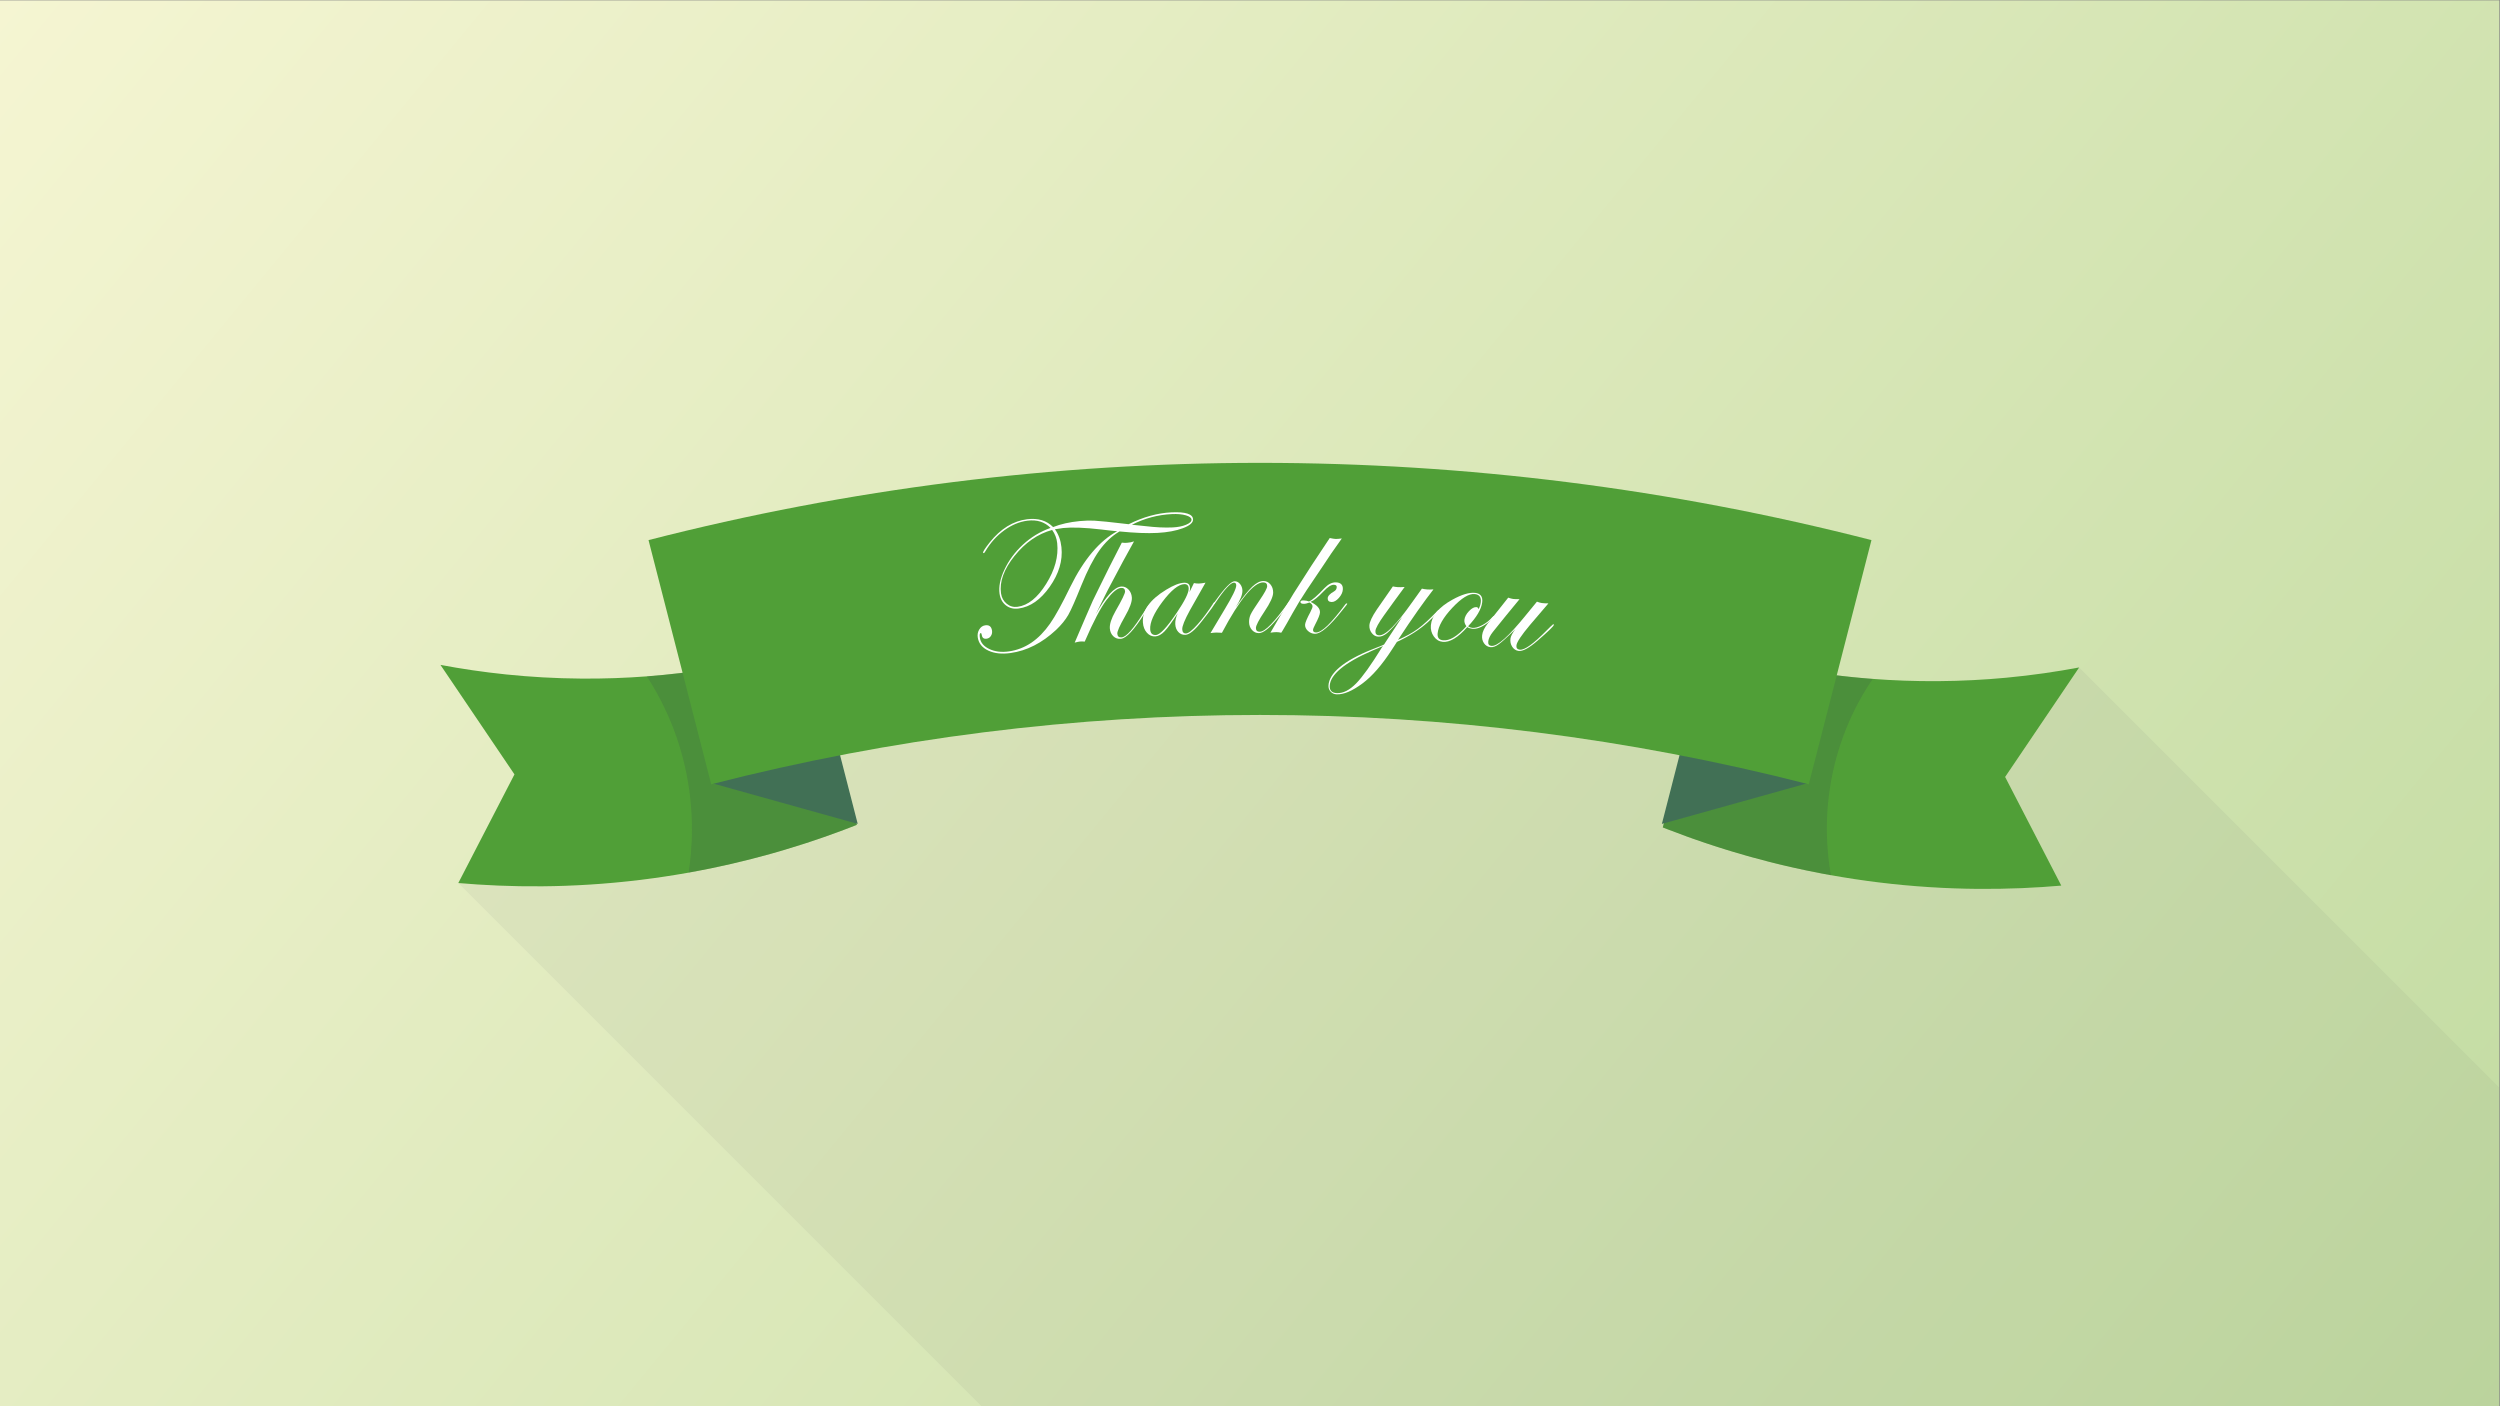 <svg xmlns:dc="http://purl.org/dc/elements/1.1/" xmlns:cc="http://creativecommons.org/ns#"
    xmlns:rdf="http://www.w3.org/1999/02/22-rdf-syntax-ns#" xmlns:svg="http://www.w3.org/2000/svg"
    xmlns="http://www.w3.org/2000/svg" viewBox="0 0 4789.907 2694.32" height="2694.32" width="4789.907"
    xml:space="preserve" id="svg2" version="1.1">
    <rect x="0" y="0" width="4789.907" height="2694.32" fill="#808080" stroke="none"/>
    <defs id="defs6">
        <linearGradient id="linearGradient28" spreadMethod="pad"
            gradientTransform="matrix(3312.887,-2714.776,-2714.776,-3312.887,94.197,2405.105)"
            gradientUnits="userSpaceOnUse" y2="0" x2="1" y1="0" x1="0">
            <stop id="stop24" offset="0" style="stop-opacity:1;stop-color:#f7f6d4" />
            <stop id="stop26" offset="1" style="stop-opacity:1;stop-color:#c1dba1" />
        </linearGradient>
        <clipPath id="clipPath38" clipPathUnits="userSpaceOnUse">
            <path id="path36" d="M 0,2020.74 H 3592.43 V 0 H 0 Z" />
        </clipPath>
        <clipPath id="clipPath46" clipPathUnits="userSpaceOnUse">
            <path id="path44" d="M 658.71,1061.89 H 3592.43 V 0 H 658.71 Z" />
        </clipPath>
        <clipPath id="clipPath70" clipPathUnits="userSpaceOnUse">
            <path id="path68" d="m 929.68,1091.57 h 301.86 V 766.94 H 929.68 Z" />
        </clipPath>
        <clipPath id="clipPath86" clipPathUnits="userSpaceOnUse">
            <path id="path84" d="m 2389.96,1087.86 h 301.73 V 763.3 h -301.73 z" />
        </clipPath>
    </defs>
    <g transform="matrix(1.333,0,0,-1.333,0,2694.32)" id="g10">
        <g id="g12">
            <g id="g14">
                <g id="g20">
                    <g id="g22">
                        <path id="path30" style="fill:url(#linearGradient28);stroke:none"
                            d="M 0,0 H 3592.43 V 2020.74 H 0 Z" />
                    </g>
                </g>
            </g>
        </g>
        <g id="g32">
            <g clip-path="url(#clipPath38)" id="g34">
                <g id="g40">
                    <g id="g42" />
                    <g id="g54">
                        <g style="opacity:0.05" id="g52" clip-path="url(#clipPath46)">
                            <g id="g50" transform="translate(3592.43,457.91)">
                                <path id="path48" style="fill:#273349;fill-opacity:1;fill-rule:nonzero;stroke:none"
                                    d="m 0,0 v -457.91 h -2181.7 l -752.02,752.02 c 72.58,-6.33 161.77,-7.78 262.56,4.61 23.57,2.9 46.39,6.38 68.45,10.34 v -0.03 c 42.51,7.62 82.17,16.99 118.75,27.28 3.18,0.89 6.33,1.79 9.46,2.7 1.52,0.43 3.04,0.88 4.55,1.32 0.04,0.01 0.08,0.02 0.12,0.04 1.55,0.45 3.1,0.91 4.64,1.37 9.24,2.75 18.28,5.55 27.1,8.4 1.45,0.46 2.9,0.93 4.34,1.4 2.54,0.83 5.07,1.66 7.57,2.5 1.17,0.38 2.34,0.77 3.5,1.17 1.16,0.39 2.31,0.78 3.47,1.17 2.31,0.78 4.6,1.56 6.87,2.35 1.41,0.49 2.83,0.98 4.23,1.47 5.36,1.87 10.62,3.75 15.79,5.64 1.09,0.39 2.18,0.79 3.26,1.19 0.43,0.16 0.85,0.32 1.28,0.47 2.64,0.97 5.27,1.95 7.86,2.93 2.6,0.98 5.17,1.96 7.72,2.93 2.55,0.97 5.07,1.95 7.57,2.93 1.25,0.49 2.49,0.98 3.73,1.47 h 0.01 c -0.16,0.61 -0.32,1.22 -0.49,1.83 l 1.81,-0.5 -14.64,56.97 -10.72,41.69 c 460.67,89.3 936.26,75.4 1392.29,-41.69 h -196.51 l -14.65,-56.97 2.89,0.81 c -0.52,-1.95 -1.04,-3.9 -1.56,-5.85 2.47,-0.97 4.97,-1.95 7.5,-2.92 8.83,-3.42 17.97,-6.84 27.41,-10.25 2.11,-0.76 4.24,-1.52 6.38,-2.28 1.11,-0.4 2.23,-0.79 3.35,-1.18 1.12,-0.39 2.24,-0.79 3.37,-1.18 3.38,-1.19 6.8,-2.36 10.26,-3.53 1.15,-0.39 2.3,-0.78 3.46,-1.17 1.16,-0.39 2.33,-0.79 3.5,-1.17 2.33,-0.77 4.68,-1.55 7.05,-2.32 1.18,-0.39 2.37,-0.78 3.56,-1.16 1.19,-0.38 2.39,-0.77 3.59,-1.15 1.2,-0.39 2.4,-0.78 3.61,-1.15 2.5,-0.79 5.01,-1.58 7.55,-2.37 3.58,-1.11 7.2,-2.22 10.85,-3.31 6.43,-1.93 12.96,-3.83 19.59,-5.71 2.26,-0.64 4.53,-1.28 6.82,-1.91 8,-2.21 16.14,-4.38 24.42,-6.49 1.65,-0.43 3.31,-0.85 4.98,-1.26 1.67,-0.43 3.34,-0.84 5.02,-1.25 1.68,-0.42 3.37,-0.83 5.06,-1.24 1.7,-0.42 3.4,-0.83 5.12,-1.23 1.69,-0.41 3.39,-0.81 5.09,-1.2 3.33,-0.78 6.68,-1.55 10.05,-2.3 0.54,-0.13 1.08,-0.25 1.63,-0.37 11.72,-2.63 23.69,-5.13 35.91,-7.48 1.81,-0.36 3.63,-0.71 5.45,-1.04 3.66,-0.7 7.34,-1.38 11.04,-2.04 v 0.02 c 22.12,-3.98 45.01,-7.48 68.65,-10.38 100.79,-12.39 189.97,-10.94 262.56,-4.61 -26.91,52.07 -53.82,104.13 -80.74,156.19 19.38,28.66 38.76,57.33 58.15,86 16.08,23.79 32.16,47.58 48.25,71.37 l 284.92,-284.92 z" />
                            </g>
                        </g>
                    </g>
                </g>
                <g transform="translate(1231.53,835.67)" id="g56">
                    <path id="path58" style="fill:#509f37;fill-opacity:1;fill-rule:nonzero;stroke:none"
                        d="m 0,0 c -1.24,-0.49 -2.48,-0.98 -3.73,-1.47 -2.5,-0.98 -5.02,-1.96 -7.57,-2.93 -2.55,-0.97 -5.12,-1.95 -7.72,-2.93 -2.59,-0.98 -5.22,-1.96 -7.86,-2.93 -0.43,-0.15 -0.85,-0.31 -1.28,-0.47 -1.08,-0.39 -2.17,-0.79 -3.26,-1.19 -5.17,-1.89 -10.43,-3.77 -15.79,-5.64 -1.4,-0.49 -2.82,-0.98 -4.23,-1.47 -2.28,-0.78 -4.57,-1.57 -6.87,-2.35 -1.16,-0.39 -2.31,-0.78 -3.47,-1.17 -1.17,-0.39 -2.33,-0.78 -3.5,-1.17 -2.5,-0.84 -5.03,-1.67 -7.57,-2.5 -1.44,-0.47 -2.89,-0.94 -4.34,-1.4 -8.82,-2.85 -17.86,-5.65 -27.1,-8.4 -1.54,-0.46 -3.09,-0.91 -4.64,-1.37 -0.04,-0.02 -0.08,-0.03 -0.12,-0.04 -1.51,-0.44 -3.03,-0.88 -4.55,-1.32 -3.13,-0.9 -6.28,-1.8 -9.46,-2.7 -36.58,-10.27 -76.24,-19.64 -118.75,-27.25 -22.06,-3.96 -44.88,-7.44 -68.45,-10.34 -100.79,-12.39 -189.98,-10.94 -262.56,-4.61 26.91,52.06 53.82,104.12 80.73,156.18 -35.46,52.46 -70.93,104.92 -106.39,157.38 58.21,-10.97 126.48,-19.17 202.87,-19.71 32.53,-0.23 63.83,0.96 93.78,3.23 32.49,2.46 63.4,6.21 92.56,10.84 38.23,6.07 73.48,13.65 105.4,21.83 5.51,1.4 10.91,2.83 16.22,4.27 0.05,0.01 0.09,0.02 0.13,0.04 2.41,0.65 4.8,1.3 7.17,1.96 4.21,1.17 8.34,2.35 12.41,3.53 3.55,-13.36 7.1,-26.73 10.64,-40.09 0.83,-3.11 1.65,-6.21 2.48,-9.31 13.11,-49.39 26.21,-98.79 39.34,-148.19 V 58.3 C -10.48,39.48 -5.49,20.66 -0.49,1.84 -0.33,1.23 -0.17,0.61 0,0" />
                </g>
                <g transform="translate(2882.05,904.52)" id="g60">
                    <path id="path62" style="fill:#509f37;fill-opacity:1;fill-rule:nonzero;stroke:none"
                        d="m 0,0 c 26.92,-52.06 53.83,-104.12 80.74,-156.19 -72.59,-6.33 -161.77,-7.78 -262.56,4.61 -23.64,2.9 -46.53,6.4 -68.65,10.38 -3.7,0.65 -7.38,1.33 -11.04,2.02 -1.82,0.34 -3.64,0.69 -5.45,1.04 -12.22,2.36 -24.19,4.86 -35.91,7.48 -0.55,0.12 -1.09,0.24 -1.63,0.37 -3.37,0.76 -6.72,1.53 -10.05,2.3 -1.7,0.4 -3.4,0.8 -5.09,1.2 -1.72,0.4 -3.42,0.81 -5.12,1.23 -1.69,0.41 -3.38,0.82 -5.06,1.24 -1.67,0.41 -3.35,0.83 -5.02,1.25 -1.66,0.41 -3.33,0.84 -4.98,1.26 -8.28,2.11 -16.42,4.28 -24.42,6.49 -2.29,0.64 -4.56,1.27 -6.82,1.91 -6.63,1.88 -13.16,3.78 -19.59,5.71 -3.65,1.09 -7.27,2.2 -10.85,3.31 -2.54,0.79 -5.05,1.58 -7.55,2.37 -1.21,0.38 -2.41,0.76 -3.61,1.15 -1.2,0.38 -2.4,0.77 -3.59,1.15 -1.19,0.39 -2.38,0.77 -3.56,1.16 -2.37,0.77 -4.72,1.55 -7.05,2.32 -1.17,0.39 -2.34,0.78 -3.5,1.17 -1.16,0.39 -2.31,0.78 -3.46,1.17 -3.46,1.17 -6.88,2.34 -10.26,3.53 -1.13,0.39 -2.25,0.79 -3.37,1.18 -1.12,0.39 -2.24,0.79 -3.35,1.18 -2.14,0.76 -4.27,1.52 -6.38,2.28 -9.44,3.41 -18.58,6.83 -27.41,10.25 -2.52,0.98 -5.02,1.96 -7.49,2.93 0.52,1.95 1.03,3.89 1.55,5.84 0.85,3.22 1.71,6.44 2.57,9.66 4.11,15.5 8.22,31 12.34,46.5 4.29,16.16 8.57,32.31 12.87,48.47 0.8,3.01 1.59,6.02 2.4,9.03 8.77,33.07 17.55,66.14 26.33,99.21 3.29,12.4 6.59,24.79 9.88,37.18 v 0.02 c 35.87,-10.4 76.9,-20.46 122.5,-28.47 1.63,-0.29 3.26,-0.57 4.9,-0.85 0.44,-0.08 0.87,-0.15 1.31,-0.22 4.35,-0.75 8.74,-1.47 13.17,-2.17 1.81,-0.28 3.62,-0.57 5.45,-0.84 0.01,0 0.02,0 0.03,-0.01 3.64,-0.56 7.3,-1.1 10.99,-1.63 1.44,-0.2 2.88,-0.41 4.33,-0.61 1.72,-0.24 3.45,-0.48 5.18,-0.71 1.73,-0.24 3.47,-0.47 5.21,-0.69 1.74,-0.23 3.49,-0.45 5.24,-0.67 1.6,-0.21 3.2,-0.4 4.81,-0.59 2.13,-0.27 4.26,-0.52 6.4,-0.76 1.42,-0.17 2.85,-0.33 4.28,-0.49 0.43,-0.05 0.85,-0.1 1.28,-0.14 1.5,-0.17 3.02,-0.33 4.53,-0.49 1.8,-0.19 3.6,-0.38 5.41,-0.57 3.57,-0.36 7.16,-0.71 10.78,-1.04 0.04,-0.01 0.08,-0.01 0.13,-0.01 3.65,-0.34 7.33,-0.66 11.03,-0.96 1.85,-0.15 3.71,-0.3 5.57,-0.44 30.36,-2.34 62.11,-3.56 95.13,-3.33 34.38,0.24 67.12,2.03 98.03,4.93 37.78,3.54 72.84,8.74 104.85,14.77 C 90.31,133.58 74.23,109.79 58.15,86 38.76,57.33 19.38,28.66 0,0" />
                </g>
                <g id="g64">
                    <g id="g66" />
                    <g id="g78">
                        <g style="opacity:0.35" id="g76" clip-path="url(#clipPath70)">
                            <g id="g74" transform="translate(1231.54,835.67)">
                                <path id="path72" style="fill:#436f41;fill-opacity:1;fill-rule:nonzero;stroke:none"
                                    d="m 0,0 h -0.01 c -1.24,-0.49 -2.48,-0.98 -3.73,-1.47 -2.5,-0.97 -5.02,-1.95 -7.57,-2.93 -2.55,-0.97 -5.12,-1.95 -7.72,-2.93 -2.59,-0.97 -5.21,-1.95 -7.86,-2.93 -0.43,-0.15 -0.85,-0.31 -1.28,-0.47 -1.08,-0.39 -2.17,-0.79 -3.26,-1.19 -5.17,-1.88 -10.43,-3.76 -15.79,-5.64 -1.4,-0.49 -2.82,-0.98 -4.23,-1.47 -2.28,-0.78 -4.57,-1.57 -6.87,-2.35 -1.16,-0.39 -2.31,-0.78 -3.47,-1.17 -1.17,-0.39 -2.33,-0.78 -3.5,-1.17 -2.5,-0.84 -5.03,-1.67 -7.57,-2.5 -1.44,-0.47 -2.89,-0.94 -4.34,-1.4 -8.82,-2.85 -17.86,-5.65 -27.1,-8.4 -1.54,-0.46 -3.09,-0.91 -4.64,-1.37 -0.04,-0.02 -0.08,-0.03 -0.12,-0.04 -1.51,-0.44 -3.03,-0.88 -4.55,-1.32 -3.13,-0.9 -6.28,-1.8 -9.46,-2.7 -36.58,-10.29 -76.24,-19.66 -118.75,-27.28 v 0.03 c 5.06,32.61 9.52,87.36 -5.17,152.22 -13.47,59.51 -37.6,103.47 -54.85,129.91 -0.01,0.01 -0.01,0.02 -0.02,0.03 32.53,2.45 63.39,6.22 92.57,10.84 h 0.01 c 38.23,6.08 73.48,13.64 105.4,21.8 5.51,1.41 10.92,2.83 16.22,4.27 0.05,0.01 0.09,0.02 0.13,0.04 2.41,0.65 4.8,1.31 7.17,1.96 4.21,1.17 8.34,2.35 12.41,3.53 3.55,-13.36 7.1,-26.72 10.65,-40.09 0.82,-3.1 1.65,-6.2 2.47,-9.31 13.11,-49.39 26.21,-98.79 39.34,-148.19 V 58.3 c 5,-18.83 10.01,-37.64 15,-56.47 C -0.32,1.22 -0.16,0.61 0,0" />
                            </g>
                        </g>
                    </g>
                </g>
                <g id="g80">
                    <g id="g82" />
                    <g id="g94">
                        <g style="opacity:0.35" id="g92" clip-path="url(#clipPath86)">
                            <g id="g90" transform="translate(2634.29,910.89)">
                                <path id="path88" style="fill:#436f41;fill-opacity:1;fill-rule:nonzero;stroke:none"
                                    d="m 0,0 c -13.58,-63.57 -8.11,-116.76 -2.71,-147.57 v -0.02 c -3.7,0.66 -7.38,1.34 -11.04,2.04 -1.82,0.34 -3.64,0.69 -5.45,1.04 -12.22,2.35 -24.19,4.85 -35.91,7.48 -0.55,0.12 -1.09,0.24 -1.63,0.37 -3.37,0.76 -6.72,1.53 -10.05,2.3 -1.7,0.4 -3.4,0.8 -5.09,1.2 -1.72,0.4 -3.42,0.81 -5.12,1.23 -1.69,0.41 -3.38,0.82 -5.06,1.24 -1.67,0.41 -3.35,0.83 -5.02,1.25 -1.66,0.41 -3.33,0.84 -4.98,1.26 -8.28,2.11 -16.42,4.28 -24.42,6.49 -2.29,0.64 -4.56,1.27 -6.82,1.91 -6.63,1.88 -13.16,3.78 -19.59,5.71 -3.65,1.1 -7.27,2.2 -10.85,3.31 -2.54,0.79 -5.05,1.58 -7.55,2.37 -1.21,0.38 -2.41,0.76 -3.61,1.15 -1.2,0.38 -2.4,0.77 -3.59,1.15 -1.19,0.39 -2.38,0.77 -3.56,1.16 -2.37,0.77 -4.72,1.55 -7.05,2.32 -1.17,0.39 -2.34,0.78 -3.5,1.17 -1.16,0.39 -2.31,0.78 -3.46,1.17 -3.46,1.17 -6.88,2.35 -10.26,3.53 -1.13,0.39 -2.25,0.79 -3.37,1.18 -1.12,0.39 -2.24,0.79 -3.35,1.18 -2.14,0.76 -4.27,1.52 -6.38,2.28 -9.44,3.41 -18.58,6.83 -27.41,10.25 -2.53,0.97 -5.03,1.95 -7.5,2.92 0.52,1.95 1.04,3.9 1.56,5.85 0.85,3.22 1.71,6.44 2.57,9.66 4.12,15.5 8.24,30.98 12.37,46.5 v 0.01 c 4.27,16.15 8.55,32.3 12.84,48.46 0.8,3.01 1.59,6.02 2.4,9.03 8.77,33.07 17.55,66.14 26.33,99.21 3.29,12.4 6.59,24.79 9.88,37.18 35.84,-10.42 76.9,-20.48 122.5,-28.45 1.63,-0.29 3.26,-0.57 4.9,-0.85 0.44,-0.08 0.87,-0.15 1.31,-0.22 4.35,-0.74 8.74,-1.45 13.17,-2.15 1.81,-0.29 3.63,-0.57 5.45,-0.86 0.01,0 0.02,0 0.03,-0.01 3.64,-0.55 7.3,-1.1 10.99,-1.63 1.44,-0.2 2.88,-0.41 4.33,-0.61 1.72,-0.24 3.44,-0.48 5.18,-0.71 1.73,-0.24 3.47,-0.47 5.21,-0.69 1.74,-0.23 3.49,-0.46 5.24,-0.67 1.6,-0.2 3.2,-0.4 4.81,-0.59 2.13,-0.27 4.26,-0.52 6.4,-0.76 1.42,-0.17 2.85,-0.33 4.28,-0.49 0.43,-0.05 0.85,-0.1 1.28,-0.14 1.5,-0.17 3.01,-0.34 4.53,-0.49 1.8,-0.2 3.6,-0.39 5.41,-0.57 3.57,-0.36 7.16,-0.71 10.78,-1.04 0.04,-0.01 0.08,-0.01 0.13,-0.01 3.65,-0.34 7.33,-0.66 11.03,-0.96 1.85,-0.15 3.7,-0.3 5.57,-0.44 0.41,-0.04 0.83,-0.07 1.25,-0.1 C 40.01,109.03 13.54,63.38 0,0" />
                            </g>
                        </g>
                    </g>
                </g>
                <g transform="translate(1232.86,837)" id="g96">
                    <path id="path98" style="fill:#417055;fill-opacity:1;fill-rule:nonzero;stroke:none"
                        d="m 0,0 -1.81,0.5 -0.01,0.01 -202.2,56.46 -4.51,1.26 149.9,156.25 h 0.01 l 2.75,2.87 41.23,-160.38 z" />
                </g>
                <g transform="translate(2597.16,895.23)" id="g100">
                    <path id="path102" style="fill:#417055;fill-opacity:1;fill-rule:nonzero;stroke:none"
                        d="m 0,0 -4.51,-1.26 -201.13,-56.16 -2.89,-0.81 14.65,56.97 41.23,160.38 3.52,-3.67 z" />
                </g>
                <g transform="translate(2689.903,1244.936)" id="g104">
                    <path id="path106" style="fill:#509f37;fill-opacity:1;fill-rule:nonzero;stroke:none"
                        d="m 0,0 c -30.038,-116.989 -60.075,-233.978 -90.113,-350.966 -517.451,132.859 -1060.078,132.859 -1577.53,0 L -1757.755,0 C -1181.188,148.038 -576.568,148.038 0,0" />
                </g>
                <g transform="translate(1712.588,1274.396)" id="g108">
                    <path id="path110" style="fill:#ffffff;fill-opacity:1;fill-rule:nonzero;stroke:none"
                        d="m 0,0 c -0.096,2.555 -2.816,4.618 -8.171,6.167 -5.355,1.546 -12.063,2.142 -20.11,1.755 -20.022,-0.961 -39.235,-6.076 -57.396,-15.288 2.349,-0.194 8.615,-0.817 18.769,-1.95 15.048,-1.804 28.304,-2.466 39.827,-1.913 7.526,0.36 13.938,1.631 19.255,3.835 C -2.513,-5.19 0.103,-2.734 0,0 m -193.044,-33.783 c -0.764,7.015 -3.18,13.319 -7.277,18.903 -20.456,-5.551 -38.603,-18.051 -54.057,-37.355 -15.457,-19.318 -21.757,-37.275 -19.426,-53.684 0.895,-6.29 3.642,-11.289 8.221,-15.012 4.577,-3.726 9.751,-5.192 15.553,-4.414 15.082,2.024 28.648,12.992 41.139,32.976 12.492,19.976 17.929,39.46 15.847,58.586 M 2.229,0.349 c 0.177,-4.764 -4.708,-8.97 -14.598,-12.7 -9.891,-3.733 -22.038,-5.959 -36.493,-6.767 -14.549,-0.816 -32.715,-0.043 -54.612,2.105 -10.984,-6.494 -20.713,-15.685 -29.12,-27.53 -8.408,-11.846 -16.991,-28.383 -25.561,-49.613 -8.564,-21.232 -14.757,-35.482 -18.881,-42.71 -4.123,-7.228 -10.023,-14.459 -17.667,-21.729 -20.242,-18.838 -41.806,-29.852 -65.303,-33.176 -12.531,-1.773 -23.157,-0.647 -31.953,3.445 -8.793,4.09 -13.894,10.329 -15.234,18.784 -0.676,4.267 0.018,8.13 2.099,11.583 2.08,3.45 4.893,5.453 8.431,5.995 5.749,0.88 9.069,-1.662 9.956,-7.592 0.419,-2.794 -0.103,-5.323 -1.558,-7.594 -1.455,-2.273 -3.452,-3.602 -5.997,-3.992 -4.125,-0.634 -6.499,1.046 -7.125,5.058 -0.326,2.091 -0.842,3.082 -1.546,2.972 -1.499,-0.234 -1.909,-2.489 -1.238,-6.757 1.112,-7.061 5.71,-12.448 13.743,-16.215 8.035,-3.767 17.331,-4.876 27.96,-3.363 23.339,3.32 42.851,16.561 59.192,39.981 7.68,10.937 17.246,28.587 29.104,52.889 19.388,39.454 42.143,66.132 67.317,79.837 -5.071,0.405 -12.7,1.268 -22.909,2.524 -24.007,2.819 -42.365,3.402 -54.916,2.088 -1.303,-0.138 -5.191,-0.721 -11.657,-1.781 5.212,-7.241 8.32,-15.828 9.38,-25.738 2.061,-19.306 -3.684,-38.21 -16.788,-56.853 -13.11,-18.654 -27.925,-29.059 -44.863,-31.324 -7.045,-0.943 -13.08,0.558 -18.147,4.525 -5.065,3.964 -8.133,9.559 -9.169,16.81 -1.423,9.954 0.884,21.541 7.086,34.738 6.199,13.191 15.051,25.161 26.585,35.831 11.532,10.667 24.773,18.682 39.629,23.979 -8.385,8.561 -19.453,12.052 -33.082,10.377 -11.479,-1.412 -22.684,-6.046 -33.493,-13.89 -10.811,-7.844 -19.805,-17.814 -26.953,-29.853 -1.042,-1.851 -1.793,-2.808 -2.251,-2.876 -0.552,-0.082 -0.959,0.126 -1.22,0.622 -0.218,1.483 2.893,6.376 9.429,14.643 15.713,19.765 33.866,30.949 53.951,33.421 15.6,1.919 28.084,-1.87 37.3,-11.237 10.917,4.307 23.729,7.204 38.379,8.609 7.558,0.725 14.508,0.917 20.836,0.592 6.705,-0.394 23.219,-1.919 49.369,-5.099 20.879,10.408 41.45,16.077 61.396,17.039 20.52,0.976 30.92,-2.49 31.192,-10.058" />
                </g>
                <g transform="translate(1651.925,1150.852)" id="g112">
                    <path id="path114" style="fill:#ffffff;fill-opacity:1;fill-rule:nonzero;stroke:none"
                        d="m 0,0 c 0.044,-0.706 -0.354,-1.528 -1.189,-2.465 -1.753,-2.722 -3.5,-5.445 -5.242,-8.17 -15.198,-24.104 -26.503,-36.543 -34.584,-37.183 -4.209,-0.335 -7.773,0.898 -10.703,3.707 -2.931,2.809 -4.598,6.495 -4.987,11.066 -0.521,6.151 2.132,14.484 8.083,24.972 9.339,16.241 14.039,25.781 13.811,28.687 -0.258,3.43 -2.234,5.009 -5.925,4.724 -5.399,-0.418 -12.393,-6.194 -20.811,-17.361 -8.09,-10.699 -18.713,-30.595 -31.275,-59.771 -2.676,0.265 -4.935,0.302 -6.772,0.115 -1.925,-0.197 -4.481,-0.726 -7.659,-1.593 5.199,12.345 10.487,24.674 15.864,36.988 2.171,5.265 5.541,13.036 10.18,23.303 2.527,5.013 10.143,20.977 23.495,47.759 5.981,11.913 12.05,23.807 18.208,35.68 2.806,-0.32 5.177,-0.412 7.113,-0.272 3.686,0.267 7.161,0.953 10.422,2.061 -8.582,-15.358 -21.257,-38.372 -37.331,-69.205 -0.448,-0.929 -6.544,-12.84 -17.781,-35.841 14.443,26.047 26.924,39.4 36.735,40.157 3.873,0.298 7.309,-1.083 10.293,-4.135 2.983,-3.055 4.634,-6.918 4.968,-11.58 0.439,-6.073 -2.888,-15.105 -9.819,-27.131 -7.711,-13.421 -11.34,-21.781 -11.081,-25.031 0.309,-3.782 2.346,-5.516 6.122,-5.217 6.858,0.539 17.246,12.512 31.783,35.788 1.254,1.986 2.51,3.971 3.769,5.956 0.74,1.021 1.482,2.042 2.224,3.063 0.388,0.909 0.896,1.384 1.521,1.424 C -0.213,0.517 -0.022,0.351 0,0" />
                </g>
                <g transform="translate(1708.508,1175.443)" id="g116">
                    <path id="path118" style="fill:#ffffff;fill-opacity:1;fill-rule:nonzero;stroke:none"
                        d="m 0,0 c -0.176,4.317 -2.294,6.398 -6.352,6.223 -8.293,-0.359 -18.859,-8.798 -31.341,-25.391 -12.472,-16.601 -18.22,-29.85 -17.61,-39.616 0.362,-5.725 3.086,-8.421 8.173,-8.115 6.064,0.361 15.893,11.06 30.01,31.966 C -5.565,-17.781 0.261,-6.175 0,0 M 37.775,-20.629 C 37.836,-22.49 31.494,-31.209 19.092,-46.922 9.083,-59.821 1.205,-66.426 -4.769,-66.687 c -4.041,-0.177 -7.403,1.189 -10.097,4.108 -2.695,2.919 -4.162,6.665 -4.387,11.247 -0.233,4.758 0.923,9.983 3.502,15.669 -8.29,-12.76 -14.57,-21.445 -18.992,-26.016 -4.423,-4.572 -8.807,-6.992 -13.189,-7.256 -4.646,-0.281 -8.67,1.475 -12.092,5.275 -3.423,3.799 -5.346,8.731 -5.752,14.806 -1.132,16.88 9.863,32.727 33.545,47.077 10.393,6.38 18.936,9.685 25.523,9.971 5.596,0.241 8.501,-2.295 8.711,-7.583 0.06,-1.5 -0.221,-3.497 -0.839,-5.993 2.116,4.368 4.243,8.733 6.382,13.096 2.729,-0.515 5.129,-0.736 7.205,-0.663 2.436,0.086 5.581,0.502 9.441,1.243 C 16.617,-4.876 9.158,-18.079 1.815,-31.312 -5.81,-45.222 -9.427,-54.36 -9.236,-58.675 c 0.189,-4.144 1.996,-6.133 5.423,-5.984 3.519,0.152 8.961,4.429 16.435,12.795 7.476,8.366 15.088,18.581 22.889,30.644 0.511,0.895 0.991,1.351 1.439,1.363 0.536,0.014 0.811,-0.243 0.825,-0.772" />
                </g>
                <g transform="translate(1853.816,1155.54)" id="g120">
                    <path id="path122" style="fill:#ffffff;fill-opacity:1;fill-rule:nonzero;stroke:none"
                        d="m 0,0 c -0.013,-1.862 -6.658,-10.318 -19.598,-25.516 -10.609,-12.482 -18.79,-18.763 -24.769,-18.782 -3.955,-0.013 -7.278,1.511 -9.986,4.579 -2.708,3.068 -4.087,6.849 -4.125,11.348 -0.035,3.97 0.749,7.659 2.366,11.069 1.615,3.406 5.84,10.169 12.781,20.246 7.214,10.605 10.886,17.342 10.885,20.254 0.006,3.616 -1.933,5.43 -5.813,5.427 -13.134,-0.016 -33.606,-24.02 -59.215,-72.446 -4.311,0.252 -6.907,0.357 -7.784,0.335 -3.075,-0.082 -5.967,-0.34 -8.678,-0.775 6.522,11.095 13.131,22.165 19.826,33.21 11.422,18.952 17.284,30.712 17.202,35.393 -0.04,2.646 -1.193,3.952 -3.452,3.915 -4.601,-0.079 -13.578,-9.735 -26.496,-29.094 -0.774,-1.171 -1.383,-1.806 -1.828,-1.905 -0.446,-0.012 -0.722,0.245 -0.825,0.772 0.077,0.444 0.246,0.803 0.507,1.075 0.819,1.127 1.638,2.255 2.459,3.382 13.223,18.478 22.438,27.692 27.221,27.772 3.076,0.049 5.719,-1.282 7.924,-3.986 2.204,-2.706 3.324,-5.959 3.37,-9.75 0.07,-5.647 -3.213,-13.532 -9.734,-23.692 10.28,14.542 18.364,24.449 24.044,29.78 5.682,5.331 10.987,7.995 15.863,7.998 3.974,0.003 7.314,-1.591 10.01,-4.774 2.695,-3.184 4.024,-7.117 4.003,-11.792 -0.023,-5.913 -4.207,-14.926 -12.381,-27.099 -8.345,-12.443 -12.422,-20.412 -12.41,-23.849 0.019,-3.62 1.831,-5.416 5.438,-5.405 7.849,0.017 21.223,14.044 41.044,41.809 0.459,0.875 0.911,1.311 1.358,1.306 C -0.256,0.797 0.007,0.529 0,0" />
                </g>
                <g transform="translate(1936.418,1153.139)" id="g124">
                    <path id="path126" style="fill:#ffffff;fill-opacity:1;fill-rule:nonzero;stroke:none"
                        d="m 0,0 c -0.101,-0.26 -0.582,-0.947 -1.434,-2.06 -2.034,-2.518 -4.062,-5.039 -6.084,-7.562 -17.774,-22.337 -30.558,-33.487 -39.002,-33.252 -3.779,0.104 -7.082,1.469 -9.926,4.096 -2.845,2.629 -4.234,5.576 -4.163,8.846 0.065,2.824 2.662,9.088 7.88,18.769 0.049,0.176 0.097,0.352 0.146,0.528 1.769,3.224 2.68,5.63 2.721,7.221 0.05,1.943 -1.373,3.793 -4.278,5.543 -3.429,-1.332 -6.253,-1.977 -8.482,-1.93 -3.123,0.066 -4.666,0.977 -4.633,2.745 0.029,1.496 1.519,2.217 4.468,2.156 2.859,-0.059 5.487,-0.56 7.878,-1.498 4.514,1.826 11.812,8.205 22.064,19.064 5.499,5.81 11.072,8.61 16.67,8.397 6.86,-0.263 10.158,-3.586 9.889,-9.931 -0.178,-4.231 -2.087,-8.366 -5.699,-12.413 -3.613,-4.05 -7.105,-6.013 -10.498,-5.89 -3.839,0.138 -5.7,1.921 -5.585,5.359 0.108,3.172 3.13,6.472 9.104,9.871 2.481,1.408 3.776,3.476 3.882,6.209 0.083,2.116 -1.276,3.229 -4.069,3.332 -3.875,0.144 -8.872,-3.024 -14.919,-9.523 -7.72,-8.122 -13.881,-13.152 -18.574,-15.058 9.181,-4.474 13.656,-9.526 13.488,-15.086 -0.091,-3.092 -2.454,-8.984 -7.019,-17.696 -1.955,-3.658 -2.944,-6.196 -2.982,-7.607 -0.061,-2.299 1.358,-3.483 4.256,-3.564 8.273,-0.238 22.066,13.363 42.268,40.52 0.661,0.853 1.264,1.27 1.798,1.246 C -0.255,0.806 0.024,0.529 0,0 m -7.803,94.168 c -0.791,-1.206 -2.015,-2.965 -3.676,-5.283 -2.543,-3.609 -6.346,-8.982 -11.368,-16.132 -2.424,-3.711 -6.146,-9.276 -11.118,-16.711 C -42.181,44.031 -50.291,31.982 -58.296,19.897 -66.301,7.81 -73.008,-3.19 -78.484,-13.074 c -6.115,-11.025 -10.965,-19.573 -14.629,-25.624 -0.579,-0.877 -1.159,-1.754 -1.737,-2.631 -2.366,0.551 -4.692,0.834 -6.976,0.848 -1.933,0.012 -4.79,-0.236 -8.566,-0.754 2.032,3.435 4.289,7.306 6.783,11.615 5.166,8.881 10.384,17.747 15.654,26.596 2.362,3.943 5.914,9.898 10.701,17.854 16.878,26.825 34.254,53.49 52.128,79.981 3.764,-0.835 6.566,-1.29 8.415,-1.358 1.847,-0.068 4.813,0.172 8.908,0.715" />
                </g>
                <g transform="translate(1987.839,1092.727)" id="g128">
                    <path id="path130" style="fill:#ffffff;fill-opacity:1;fill-rule:nonzero;stroke:none"
                        d="m 0,0 c -1.447,-0.701 -6.544,-2.882 -15.234,-6.602 -40.757,-17.588 -60.772,-35.005 -61.365,-50.82 -0.24,-6.613 3.205,-10.042 10.333,-10.333 9.001,-0.37 18.164,4.284 27.653,13.951 9.493,9.667 21.595,26.796 36.741,51.274 C -1.249,-1.686 -0.625,-0.843 0,0 M 80.9,51.055 C 80.78,49.734 75.286,44.209 64.59,34.377 52.74,23.581 37.864,14.143 20.019,5.908 17.594,2.194 15.178,-1.524 12.772,-5.245 c -14.237,-21.988 -28.292,-38.2 -42.399,-48.643 -14.55,-10.769 -26.779,-15.993 -36.964,-15.576 -3.477,0.143 -6.337,1.401 -8.589,3.78 -2.25,2.381 -3.319,5.243 -3.2,8.592 0.641,17.665 21.036,35.531 62.457,52.122 3.408,1.476 8.512,3.511 15.338,6.069 0.68,0.354 1.36,0.707 2.041,1.06 C 10.047,15.428 18.758,28.655 27.59,41.837 17.43,29.945 10.238,22.147 5.844,18.51 1.452,14.873 -2.833,13.183 -7.041,13.446 c -3.594,0.224 -6.632,1.954 -9.13,5.193 -2.497,3.24 -3.634,6.925 -3.397,11.066 0.291,5.019 3.86,12.684 10.825,22.955 7.548,11.03 15.184,22.027 22.907,32.992 2.047,-0.495 4.422,-0.837 7.125,-1.03 2.342,-0.167 5.604,-0.094 9.795,0.211 C 21.155,71.424 11.363,57.96 1.709,44.444 -6.517,32.954 -10.669,25.334 -10.898,21.638 c -0.24,-3.964 1.437,-6.052 5.034,-6.278 9.496,-0.601 25.017,15.315 47.695,47.406 4.66,6.576 9.351,13.139 14.074,19.69 2.04,-0.527 4.546,-0.917 7.515,-1.176 2.43,-0.212 5.469,-0.171 9.125,0.118 C 59.825,65.099 42.581,41 21.553,8.848 c 11.096,4.747 20.627,10.008 28.578,15.838 7.95,5.83 17.054,14.205 27.416,25.092 1.394,1.463 2.271,2.177 2.626,2.144 0.534,-0.051 0.776,-0.34 0.727,-0.867" />
                </g>
                <g transform="translate(2128.379,1155.631)" id="g132">
                    <path id="path134" style="fill:#ffffff;fill-opacity:1;fill-rule:nonzero;stroke:none"
                        d="M 0,0 C 0.833,7.094 -2.031,11.033 -8.589,11.776 -16.76,12.701 -27.61,6.168 -40.844,-7.913 -54.072,-22 -61.036,-34.34 -62.033,-44.786 c -0.573,-6.059 2.028,-9.36 7.803,-9.928 9.455,-0.932 20.543,5.814 33.564,20.174 -2.251,3.088 -3.216,6.121 -2.892,9.103 0.469,4.296 2.678,8.538 6.655,12.713 3.978,4.172 7.627,6.069 10.929,5.689 1.425,-0.163 2.306,-1.155 2.637,-2.968 C -1.557,-7.102 -0.441,-3.769 0,0 m 19.578,-20.298 c -0.173,-1.398 -3.21,-4.337 -9.063,-8.848 -8.729,-6.731 -16.306,-9.738 -22.832,-8.994 -2.734,0.311 -5.104,1.109 -7.103,2.397 -13.472,-15.103 -25.123,-22.184 -35.278,-21.184 -5.252,0.517 -9.529,3.114 -12.854,7.811 -3.325,4.694 -4.726,10.068 -4.175,16.131 1.228,13.517 11.338,25.798 30.693,36.529 13.61,7.576 24.641,10.846 32.908,9.911 7.732,-0.878 11.121,-5.372 10.169,-13.429 -1.182,-10.08 -8.034,-21.559 -20.297,-34.568 1.647,-1.249 3.571,-1.997 5.777,-2.248 3.969,-0.452 8.811,0.847 14.561,3.88 5.749,3.034 10.636,6.906 14.66,11.636 1.133,1.102 1.922,1.624 2.368,1.568 0.353,-0.044 0.509,-0.243 0.466,-0.592" />
                </g>
                <g transform="translate(2233.41,1123.085)" id="g136">
                    <path id="path138" style="fill:#ffffff;fill-opacity:1;fill-rule:nonzero;stroke:none"
                        d="m 0,0 c -0.309,-2.014 -8.114,-9.431 -23.103,-22.441 -12.402,-10.818 -21.548,-15.843 -27.657,-14.981 -3.839,0.542 -6.875,2.543 -9.113,6.011 -2.243,3.466 -3.072,7.384 -2.48,11.756 0.463,3.409 2.817,7.942 7.098,13.587 -1.044,-1.058 -2.087,-2.117 -3.129,-3.177 -9.511,-9.208 -16.316,-15.348 -20.531,-18.358 -4.619,-3.404 -8.748,-4.879 -12.414,-4.421 -3.841,0.481 -6.881,2.386 -9.139,5.725 -2.257,3.34 -3.13,7.196 -2.606,11.577 0.61,5.078 3.282,10.669 8.061,16.753 9.681,12.415 19.482,24.778 29.402,37.087 2.967,-1.013 5.303,-1.635 7.007,-1.864 1.702,-0.229 4.789,-0.333 9.267,-0.325 -13.024,-15.661 -25.849,-31.414 -38.473,-47.257 -3.826,-4.855 -5.975,-9.303 -6.473,-13.328 -0.486,-3.941 0.93,-6.114 4.249,-6.53 8.843,-1.114 24.959,13.595 49.434,43.714 5.385,6.63 10.804,13.243 16.258,19.841 2.684,-1.02 4.968,-1.671 6.846,-1.953 2.235,-0.336 5.459,-0.51 9.669,-0.531 -8.906,-10.279 -17.723,-20.602 -26.452,-30.966 -12.431,-14.778 -18.836,-24.545 -19.49,-29.17 -0.523,-3.758 1.006,-5.883 4.586,-6.39 6.997,-0.993 19.851,8.414 39.146,27.958 1.66,1.665 3.322,3.328 4.988,4.99 0.946,0.835 1.893,1.671 2.842,2.506 0.581,0.8 1.091,1.167 1.535,1.097 C -0.141,0.826 0.081,0.523 0,0" />
                </g>
            </g>
        </g>
    </g>
</svg>